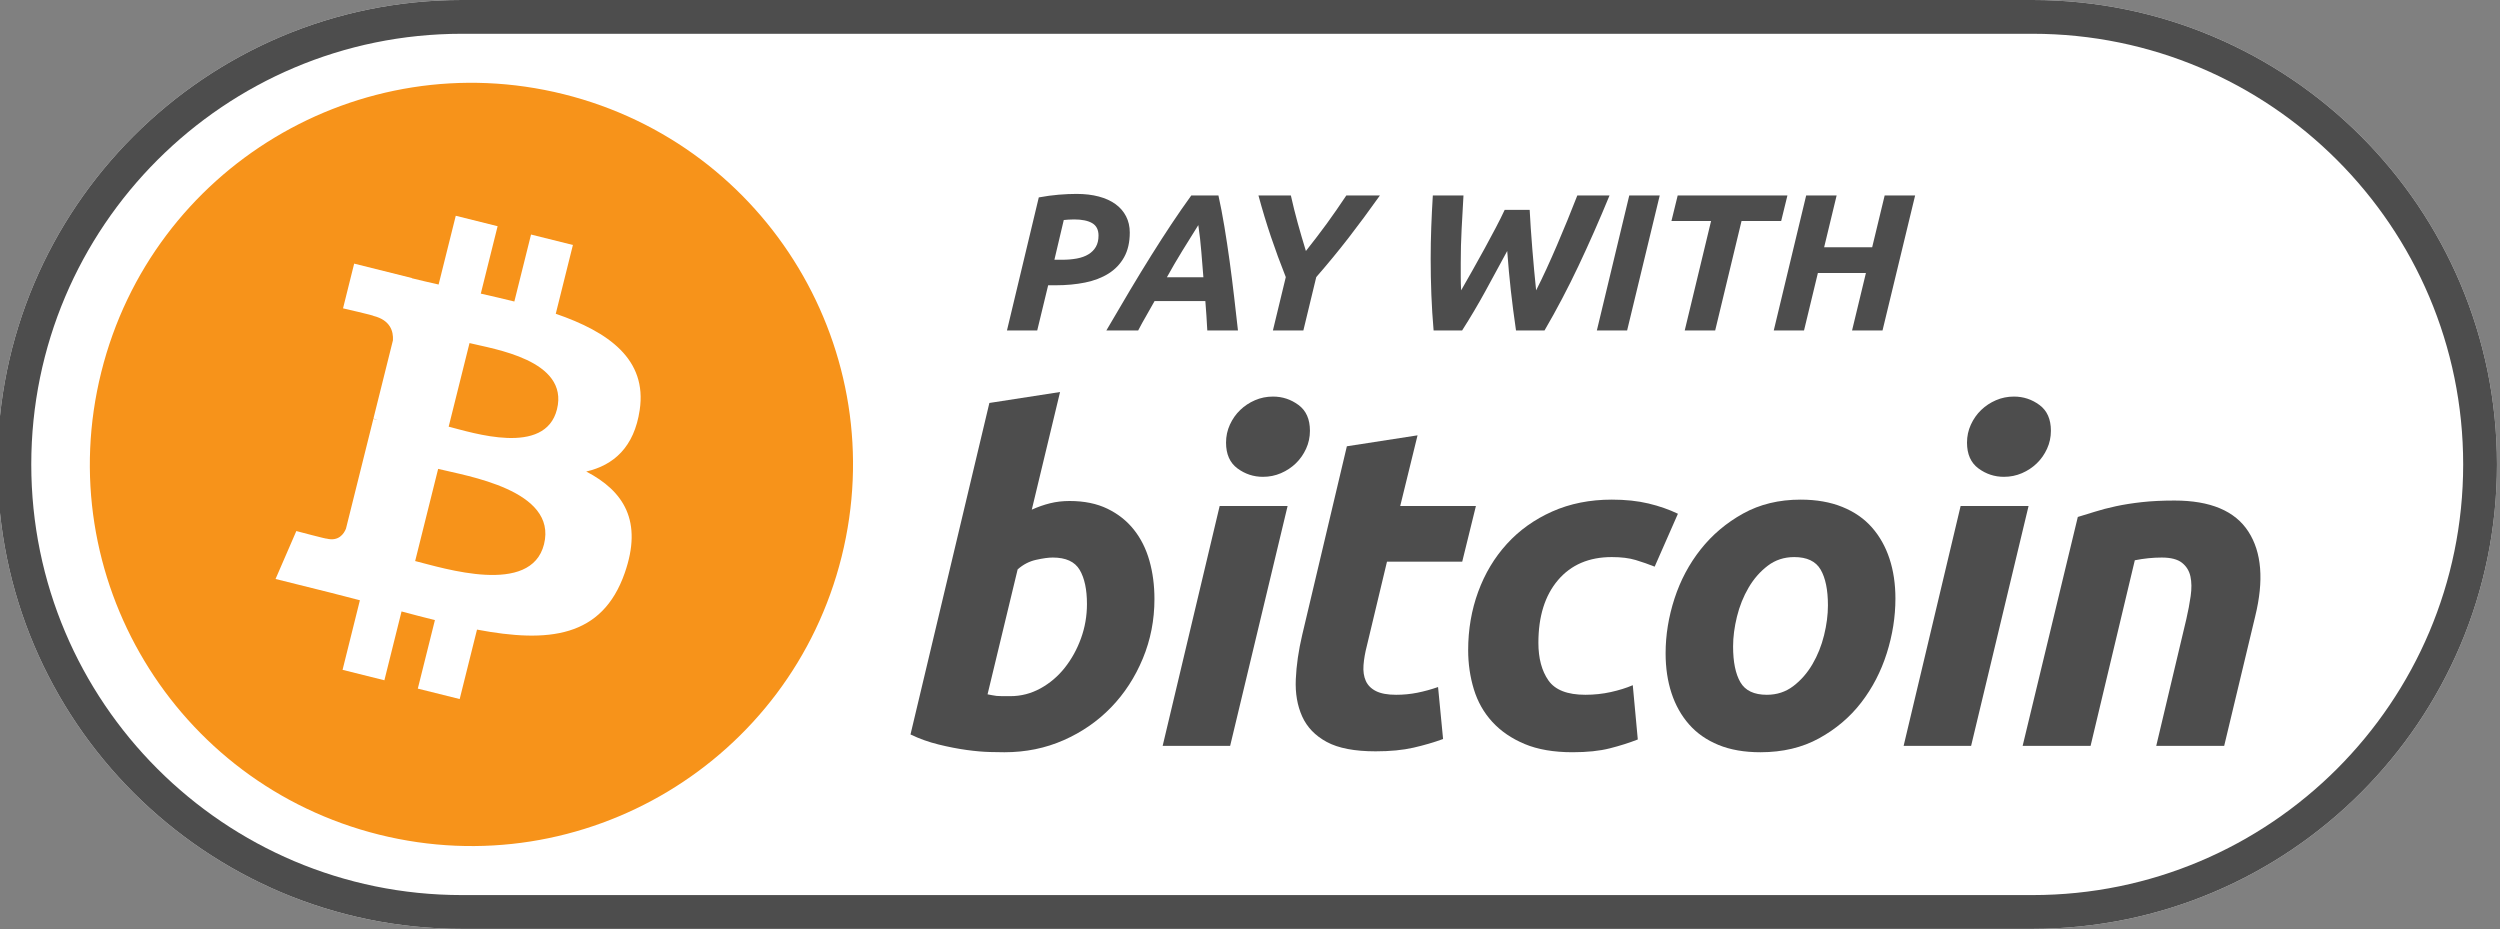 <?xml version="1.0" encoding="UTF-8" standalone="no"?><!DOCTYPE svg PUBLIC "-//W3C//DTD SVG 1.1//EN" "http://www.w3.org/Graphics/SVG/1.1/DTD/svg11.dtd"><svg width="100%" height="100%" viewBox="0 0 3084 1146" version="1.1" xmlns="http://www.w3.org/2000/svg" xmlns:xlink="http://www.w3.org/1999/xlink" xml:space="preserve" xmlns:serif="http://www.serif.com/" style="fill-rule:evenodd;clip-rule:evenodd;stroke-linejoin:round;stroke-miterlimit:2;"><rect x="0" y="0" width="3084" height="1146" fill="#808080" stroke="none"/><path d="M3080.24,572.917c-0,-316.202 -256.715,-572.917 -572.917,-572.917l-1937.5,-0c-316.201,-0 -572.916,256.715 -572.916,572.917c-0,316.201 256.715,572.916 572.916,572.916l1937.5,0c316.202,0 572.917,-256.715 572.917,-572.916Z" style="fill:#fff;"/><path d="M3080.24,572.917c-0,316.201 -256.715,572.916 -572.917,572.916l-1937.5,0c-316.201,0 -572.916,-256.715 -572.916,-572.916c-0,-316.202 256.715,-572.917 572.916,-572.917l1937.5,-0c316.202,-0 572.917,256.715 572.917,572.917Zm-41.667,-0c0,-293.205 -238.045,-531.25 -531.25,-531.25l-1937.5,-0c-293.205,-0 -531.25,238.045 -531.25,531.25c0,293.205 238.045,531.25 531.25,531.25l1937.5,-0c293.205,-0 531.25,-238.045 531.25,-531.25Z" style="fill:#4d4d4d;"/><g><path d="M1319.5,618.027c18,0 33.563,3.188 46.688,9.563c13.125,6.375 24,15 32.625,25.875c8.625,10.875 15,23.625 19.125,38.25c4.125,14.625 6.187,30.375 6.187,47.25c0,25.875 -4.781,50.343 -14.343,73.406c-9.563,23.062 -22.594,43.125 -39.094,60.187c-16.5,17.063 -36,30.563 -58.5,40.5c-22.5,9.938 -46.875,14.907 -73.125,14.907c-3.375,-0 -9.281,-0.094 -17.719,-0.282c-8.437,-0.187 -18.094,-1.031 -28.969,-2.531c-10.875,-1.5 -22.406,-3.75 -34.593,-6.75c-12.188,-3 -23.719,-7.125 -34.594,-12.375l97.312,-408.937l87.188,-13.5l-34.875,145.125c7.5,-3.375 15,-6 22.5,-7.875c7.5,-1.875 15.562,-2.813 24.187,-2.813Zm-73.125,240.75c13.125,0 25.5,-3.187 37.125,-9.562c11.625,-6.375 21.657,-14.907 30.094,-25.594c8.438,-10.688 15.094,-22.781 19.969,-36.281c4.875,-13.5 7.312,-27.563 7.312,-42.188c0,-18 -3,-32.062 -9,-42.187c-6,-10.125 -17.062,-15.188 -33.187,-15.188c-5.25,0 -12.094,0.938 -20.531,2.813c-8.438,1.875 -16.032,5.812 -22.782,11.812l-37.125,154.125c2.25,0.375 4.219,0.75 5.907,1.125c1.687,0.375 3.468,0.656 5.343,0.844c1.875,0.187 4.125,0.281 6.75,0.281l10.125,0Z" style="fill:#4d4d4d;fill-rule:nonzero;"/><path d="M1517.5,920.09l-83.25,-0l70.313,-295.875l83.812,-0l-70.875,295.875Zm40.5,-331.875c-11.625,-0 -22.125,-3.469 -31.5,-10.407c-9.375,-6.937 -14.062,-17.531 -14.062,-31.781c-0,-7.875 1.594,-15.281 4.781,-22.219c3.188,-6.937 7.406,-12.937 12.656,-18c5.25,-5.062 11.344,-9.093 18.282,-12.093c6.937,-3 14.343,-4.5 22.218,-4.5c11.625,-0 22.125,3.468 31.5,10.406c9.375,6.937 14.063,17.531 14.063,31.781c-0,7.875 -1.594,15.281 -4.781,22.219c-3.188,6.937 -7.407,12.937 -12.657,18c-5.25,5.062 -11.343,9.094 -18.281,12.094c-6.937,3 -14.344,4.5 -22.219,4.5Z" style="fill:#4d4d4d;fill-rule:nonzero;"/><path d="M1661.5,550.527l87.188,-13.5l-21.375,87.188l93.375,-0l-16.875,68.625l-92.813,-0l-24.75,103.5c-2.25,8.625 -3.656,16.687 -4.218,24.187c-0.563,7.5 0.375,13.969 2.812,19.406c2.438,5.438 6.656,9.657 12.656,12.657c6,3 14.25,4.5 24.75,4.5c9,-0 17.719,-0.844 26.157,-2.532c8.437,-1.687 16.968,-4.031 25.593,-7.031l6.188,64.125c-11.25,4.125 -23.438,7.688 -36.563,10.688c-13.125,3 -28.687,4.5 -46.687,4.5c-25.875,-0 -45.938,-3.844 -60.188,-11.532c-14.25,-7.687 -24.375,-18.187 -30.375,-31.5c-6,-13.312 -8.625,-28.593 -7.875,-45.843c0.75,-17.25 3.375,-35.438 7.875,-54.563l55.125,-232.875Z" style="fill:#4d4d4d;fill-rule:nonzero;"/><path d="M1811.13,801.965c0,-25.5 4.125,-49.5 12.375,-72c8.25,-22.5 20.063,-42.188 35.438,-59.063c15.375,-16.875 34.031,-30.187 55.969,-39.937c21.937,-9.75 46.406,-14.625 73.406,-14.625c16.875,-0 31.969,1.593 45.281,4.781c13.313,3.187 25.406,7.406 36.281,12.656l-28.687,65.25c-7.5,-3 -15.281,-5.719 -23.344,-8.156c-8.062,-2.438 -17.906,-3.656 -29.531,-3.656c-28.125,-0 -50.25,9.468 -66.375,28.406c-16.125,18.937 -24.188,44.719 -24.188,77.344c0,19.125 4.125,34.593 12.375,46.406c8.25,11.812 23.438,17.719 45.563,17.719c10.875,-0 21.375,-1.125 31.5,-3.375c10.125,-2.25 19.125,-5.063 27,-8.438l6.187,66.938c-10.5,4.125 -22.031,7.781 -34.593,10.968c-12.563,3.188 -27.844,4.782 -45.844,4.782c-23.25,-0 -42.938,-3.375 -59.063,-10.125c-16.125,-6.75 -29.437,-15.844 -39.937,-27.282c-10.5,-11.437 -18.094,-24.843 -22.781,-40.218c-4.688,-15.375 -7.032,-31.5 -7.032,-48.375Z" style="fill:#4d4d4d;fill-rule:nonzero;"/><path d="M2171.69,927.965c-19.875,-0 -37.125,-3 -51.75,-9c-14.625,-6 -26.719,-14.438 -36.281,-25.313c-9.563,-10.875 -16.782,-23.719 -21.657,-38.531c-4.875,-14.813 -7.312,-31.219 -7.312,-49.219c-0,-22.5 3.656,-45 10.969,-67.5c7.312,-22.5 18.093,-42.75 32.343,-60.75c14.25,-18 31.688,-32.719 52.313,-44.156c20.625,-11.438 44.25,-17.156 70.875,-17.156c19.5,-0 36.656,3 51.469,9c14.812,6 27,14.437 36.562,25.312c9.563,10.875 16.781,23.719 21.656,38.531c4.875,14.813 7.313,31.219 7.313,49.219c-0,22.5 -3.563,45 -10.688,67.5c-7.125,22.5 -17.625,42.75 -31.5,60.75c-13.875,18 -31.218,32.719 -52.031,44.156c-20.812,11.438 -44.906,17.157 -72.281,17.157Zm41.625,-240.75c-12.375,-0 -23.25,3.562 -32.625,10.687c-9.375,7.125 -17.25,16.125 -23.625,27c-6.375,10.875 -11.156,22.781 -14.344,35.719c-3.187,12.937 -4.781,25.219 -4.781,36.844c-0,19.125 3,33.843 9,44.156c6,10.312 16.875,15.469 32.625,15.469c12.375,-0 23.25,-3.563 32.625,-10.688c9.375,-7.125 17.25,-16.125 23.625,-27c6.375,-10.875 11.156,-22.781 14.344,-35.719c3.187,-12.937 4.781,-25.218 4.781,-36.843c-0,-19.125 -3,-33.844 -9,-44.157c-6,-10.312 -16.875,-15.468 -32.625,-15.468Z" style="fill:#4d4d4d;fill-rule:nonzero;"/><path d="M2431.56,920.09l-83.25,-0l70.312,-295.875l83.813,-0l-70.875,295.875Zm40.5,-331.875c-11.625,-0 -22.125,-3.469 -31.5,-10.407c-9.375,-6.937 -14.063,-17.531 -14.063,-31.781c0,-7.875 1.594,-15.281 4.782,-22.219c3.187,-6.937 7.406,-12.937 12.656,-18c5.25,-5.062 11.344,-9.093 18.281,-12.093c6.938,-3 14.344,-4.5 22.219,-4.5c11.625,-0 22.125,3.468 31.5,10.406c9.375,6.937 14.062,17.531 14.062,31.781c0,7.875 -1.593,15.281 -4.781,22.219c-3.187,6.937 -7.406,12.937 -12.656,18c-5.25,5.062 -11.344,9.094 -18.281,12.094c-6.938,3 -14.344,4.5 -22.219,4.5Z" style="fill:#4d4d4d;fill-rule:nonzero;"/><path d="M2563.19,637.715c6.375,-1.875 13.406,-4.032 21.094,-6.469c7.687,-2.438 16.312,-4.688 25.875,-6.75c9.562,-2.063 20.25,-3.75 32.062,-5.063c11.813,-1.312 25.219,-1.968 40.219,-1.968c44.25,-0 74.625,12.75 91.125,38.25c16.5,25.5 19.312,60.375 8.437,104.625l-38.25,159.75l-83.812,-0l37.125,-156.375c2.25,-9.75 4.031,-19.219 5.344,-28.407c1.312,-9.187 1.218,-17.25 -0.282,-24.187c-1.5,-6.938 -4.968,-12.563 -10.406,-16.875c-5.437,-4.313 -13.781,-6.469 -25.031,-6.469c-10.875,0 -21.938,1.125 -33.188,3.375l-54.562,228.938l-83.813,-0l68.063,-282.375Z" style="fill:#4d4d4d;fill-rule:nonzero;"/></g><g><path d="M1328.17,239.207c10.117,-0 19.23,1.081 27.34,3.244c8.109,2.163 14.974,5.287 20.595,9.373c5.62,4.085 9.956,9.092 13.007,15.02c3.051,5.928 4.577,12.577 4.577,19.947c-0,12.016 -2.329,22.19 -6.986,30.521c-4.657,8.332 -11.08,15.061 -19.27,20.188c-8.19,5.127 -17.825,8.811 -28.905,11.055c-11.081,2.243 -23.124,3.364 -36.132,3.364l-9.394,0l-13.489,55.755l-37.336,0l39.263,-164.142c8.671,-1.602 16.901,-2.723 24.69,-3.364c7.788,-0.641 15.135,-0.961 22.04,-0.961Zm-3.131,31.482c-2.73,0 -5.059,0.08 -6.986,0.241c-1.927,0.16 -3.854,0.32 -5.781,0.48l-11.562,49.026l9.394,0c6.745,0 12.887,-0.52 18.427,-1.562c5.541,-1.041 10.278,-2.763 14.212,-5.167c3.934,-2.403 6.986,-5.487 9.153,-9.252c2.168,-3.765 3.252,-8.371 3.252,-13.819c0,-7.21 -2.609,-12.337 -7.828,-15.381c-5.219,-3.044 -12.646,-4.566 -22.281,-4.566Z" style="fill:#4d4d4d;fill-rule:nonzero;"/><path d="M1489.32,407.674c-0.321,-6.248 -0.682,-12.376 -1.084,-18.384c-0.401,-6.008 -0.843,-11.977 -1.325,-17.905l-62.628,0c-3.211,5.928 -6.584,11.897 -10.117,17.905c-3.532,6.008 -6.905,12.136 -10.116,18.384l-39.264,0c10.438,-17.944 20.194,-34.526 29.267,-49.747c9.073,-15.22 17.825,-29.56 26.256,-43.018c8.43,-13.458 16.66,-26.235 24.69,-38.332c8.029,-12.096 16.219,-23.912 24.569,-35.448l33.482,0c2.57,11.536 5.019,24.313 7.347,38.332c2.329,14.019 4.496,28.358 6.504,43.018c2.007,14.66 3.854,29.32 5.54,43.98c1.686,14.66 3.252,28.398 4.697,41.215l-37.818,0Zm-11.08,-130.015c-6.745,10.734 -13.369,21.389 -19.873,31.963c-6.503,10.574 -12.806,21.389 -18.908,32.444l45.044,-0c-0.803,-9.773 -1.646,-20.188 -2.53,-31.243c-0.883,-11.054 -2.127,-22.109 -3.733,-33.164Z" style="fill:#4d4d4d;fill-rule:nonzero;"/><path d="M1610.96,309.622c4.657,-5.928 9.114,-11.656 13.369,-17.183c4.256,-5.528 8.391,-11.055 12.405,-16.583c4.015,-5.527 7.99,-11.135 11.924,-16.823c3.934,-5.687 7.989,-11.655 12.164,-17.904l41.431,0c-6.744,9.453 -13.248,18.425 -19.511,26.917c-6.263,8.491 -12.526,16.782 -18.788,24.873c-6.263,8.091 -12.687,16.142 -19.271,24.153c-6.584,8.011 -13.569,16.262 -20.956,24.753l-15.898,65.849l-37.577,0l15.898,-65.849c-6.745,-16.983 -12.847,-33.565 -18.307,-49.747c-5.46,-16.182 -10.598,-33.165 -15.416,-50.949l39.986,0c2.569,11.536 5.379,22.831 8.431,33.886c3.051,11.055 6.423,22.591 10.116,34.607Z" style="fill:#4d4d4d;fill-rule:nonzero;"/><path d="M1887.01,258.913c0.322,6.569 0.763,14.019 1.325,22.351c0.562,8.331 1.205,16.942 1.927,25.834c0.723,8.892 1.486,17.744 2.289,26.556c0.802,8.812 1.605,16.983 2.408,24.514c4.176,-8.172 8.431,-16.983 12.767,-26.436c4.336,-9.453 8.671,-19.226 13.007,-29.32c4.336,-10.094 8.632,-20.347 12.887,-30.762c4.256,-10.414 8.31,-20.587 12.165,-30.521l39.744,0c-12.525,30.441 -25.292,59.401 -38.299,86.878c-13.008,27.477 -26.979,54.033 -41.913,79.667l-35.168,0c-1.285,-8.811 -2.449,-17.263 -3.493,-25.354c-1.044,-8.091 -2.007,-16.062 -2.89,-23.912c-0.884,-7.851 -1.686,-15.781 -2.409,-23.792c-0.723,-8.011 -1.405,-16.342 -2.048,-24.994c-9.153,16.983 -18.186,33.605 -27.098,49.867c-8.913,16.262 -18.427,32.324 -28.544,48.185l-35.168,0c-1.285,-14.9 -2.209,-29.64 -2.771,-44.219c-0.562,-14.58 -0.843,-29.4 -0.843,-44.46c0,-12.978 0.241,-25.916 0.723,-38.813c0.482,-12.897 1.124,-25.915 1.927,-39.053l37.818,0c-0.803,14.099 -1.566,27.918 -2.289,41.456c-0.722,13.539 -1.083,27.598 -1.083,42.177l-0,16.583c-0,5.607 0.16,11.215 0.481,16.823c4.497,-7.851 9.234,-16.182 14.212,-24.994c4.978,-8.812 9.876,-17.624 14.694,-26.436c4.817,-8.812 9.394,-17.343 13.73,-25.595c4.335,-8.251 8.029,-15.661 11.08,-22.23l30.832,0Z" style="fill:#4d4d4d;fill-rule:nonzero;"/><path d="M2009.86,241.129l37.577,0l-40.227,166.545l-37.336,0l39.986,-166.545Z" style="fill:#4d4d4d;fill-rule:nonzero;"/><path d="M2204.97,241.129l-7.708,31.483l-48.898,-0l-32.519,135.062l-37.577,0l32.519,-135.062l-48.898,-0l7.708,-31.483l135.373,0Z" style="fill:#4d4d4d;fill-rule:nonzero;"/><path d="M2324.92,241.129l37.577,0l-40.227,166.545l-37.577,0l17.103,-70.895l-59.256,-0l-17.102,70.895l-37.337,0l39.986,-166.545l37.577,0l-15.416,63.927l59.256,-0l15.416,-63.927Z" style="fill:#4d4d4d;fill-rule:nonzero;"/></g><g><path d="M1038.21,686.807c-62.879,252.209 -318.325,405.7 -570.564,342.806c-252.136,-62.879 -405.627,-318.34 -342.718,-570.534c62.85,-252.239 318.296,-405.745 570.461,-342.866c252.224,62.88 405.701,318.37 342.821,570.594Z" style="fill:#f7931a;fill-rule:nonzero;"/><path d="M789.131,505.848c9.372,-62.644 -38.325,-96.32 -103.543,-118.785l21.156,-84.859l-51.654,-12.874l-20.597,82.624c-13.58,-3.384 -27.527,-6.577 -41.385,-9.74l20.744,-83.167l-51.625,-12.873l-21.171,84.83c-11.24,-2.56 -22.274,-5.091 -32.984,-7.754l0.058,-0.265l-71.235,-17.787l-13.742,55.171c0,-0 38.325,8.783 37.516,9.327c20.921,5.223 24.702,19.067 24.069,30.042l-24.098,96.674c1.442,0.367 3.31,0.897 5.37,1.721c-1.722,-0.427 -3.561,-0.898 -5.458,-1.354l-33.779,135.425c-2.56,6.356 -9.048,15.889 -23.672,12.27c0.515,0.75 -37.545,-9.372 -37.545,-9.372l-25.644,59.128l67.22,16.757c12.505,3.134 24.76,6.415 36.824,9.504l-21.376,85.831l51.595,12.873l21.171,-84.918c14.094,3.825 27.776,7.356 41.164,10.681l-21.097,84.521l51.654,12.873l21.377,-85.669c88.081,16.669 154.315,9.945 182.194,-69.721c22.466,-64.144 -1.118,-101.145 -47.461,-125.273c33.75,-7.783 59.172,-29.983 65.954,-75.841Zm-118.02,165.497c-15.963,64.144 -123.964,29.468 -158.979,20.773l28.365,-113.71c35.015,8.739 147.298,26.041 130.614,92.937Zm15.977,-166.424c-14.565,58.349 -104.455,28.704 -133.615,21.436l25.717,-103.132c29.159,7.268 123.066,20.832 107.898,81.696Z" style="fill:#fff;fill-rule:nonzero;"/></g></svg>